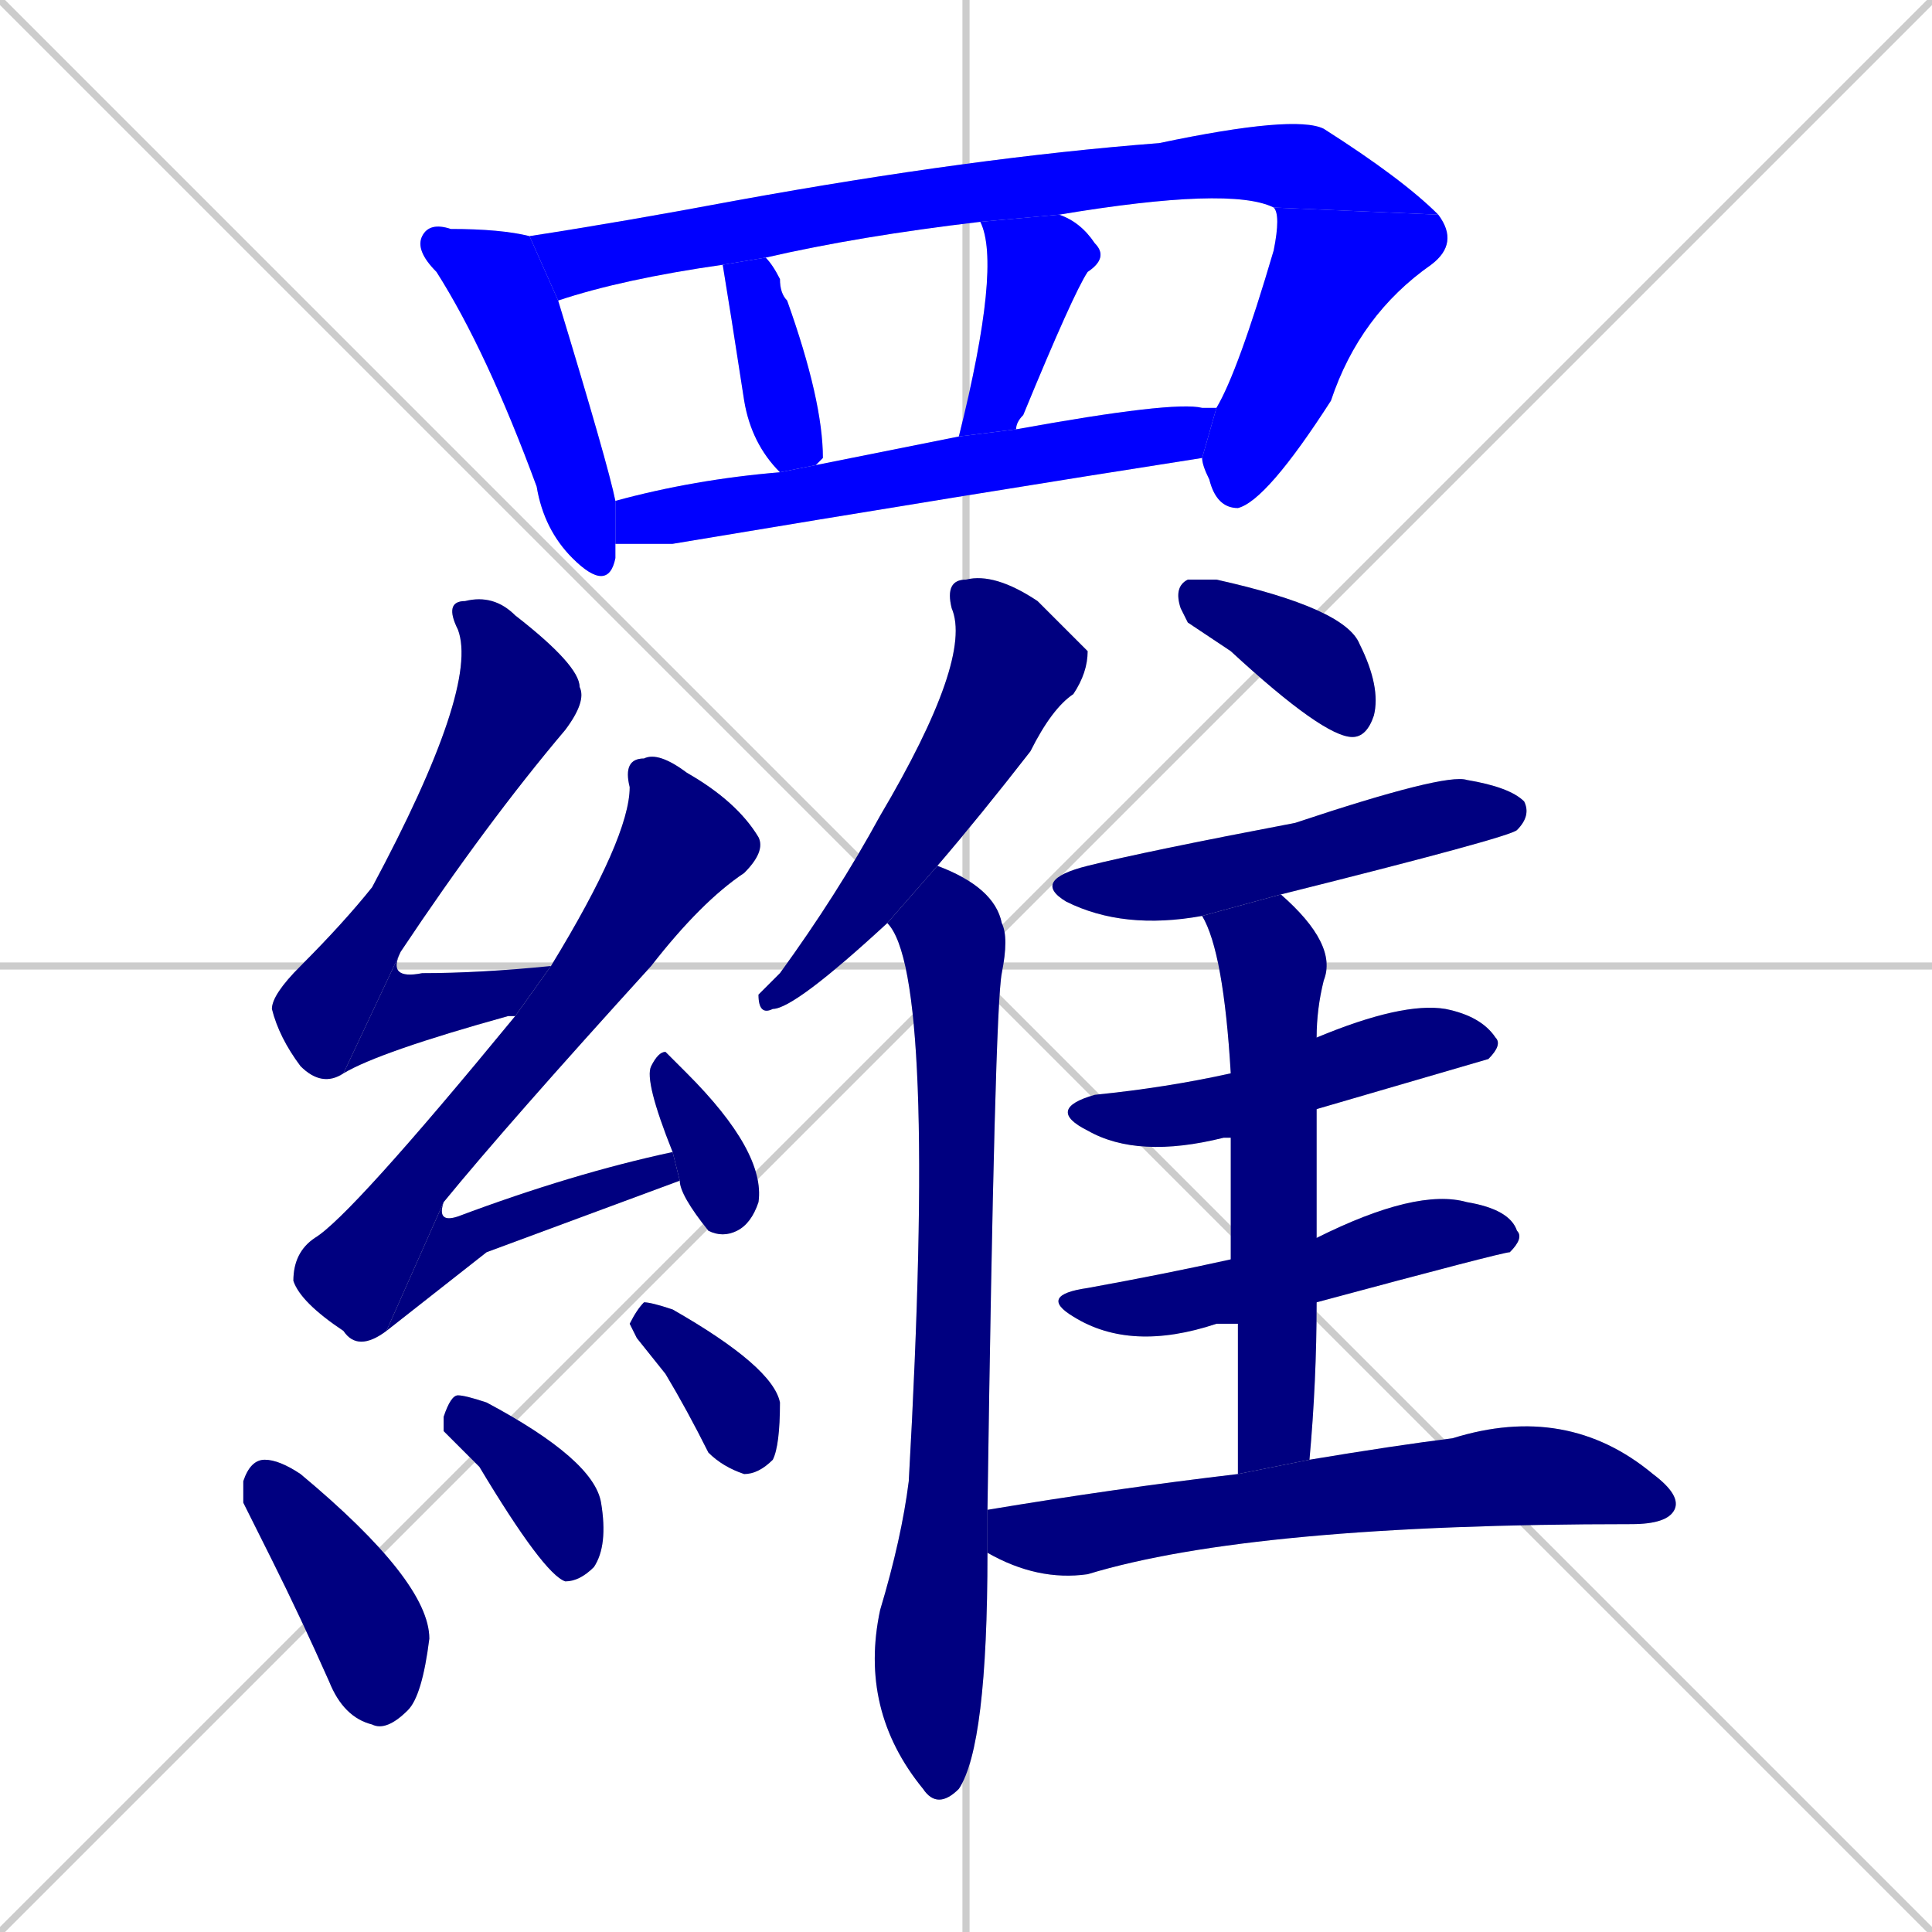 <svg xmlns="http://www.w3.org/2000/svg" xmlns:xlink="http://www.w3.org/1999/xlink" width="270" height="270"><defs><clipPath id="clip-mask-1"><rect x="58" y="31" width="28" height="52"><animate attributeName="y" from="-21" to="31" dur="0.193" begin="0; animate22.end + 1" id="animate1" fill="freeze"/></rect></clipPath><clipPath id="clip-mask-2"><rect x="74" y="16" width="127" height="26"><set attributeName="x" to="-53" begin="0; animate22.end + 1" /><animate attributeName="x" from="-53" to="74" dur="0.470" begin="animate1.end + 0.5" id="animate2" fill="freeze"/></rect></clipPath><clipPath id="clip-mask-3"><rect x="168" y="29" width="36" height="42"><set attributeName="y" to="-13" begin="0; animate22.end + 1" /><animate attributeName="y" from="-13" to="29" dur="0.156" begin="animate2.end" id="animate3" fill="freeze"/></rect></clipPath><clipPath id="clip-mask-4"><rect x="101" y="36" width="14" height="30"><set attributeName="y" to="6" begin="0; animate22.end + 1" /><animate attributeName="y" from="6" to="36" dur="0.111" begin="animate3.end + 0.5" id="animate4" fill="freeze"/></rect></clipPath><clipPath id="clip-mask-5"><rect x="134" y="30" width="21" height="31"><set attributeName="y" to="-1" begin="0; animate22.end + 1" /><animate attributeName="y" from="-1" to="30" dur="0.115" begin="animate4.end + 0.5" id="animate5" fill="freeze"/></rect></clipPath><clipPath id="clip-mask-6"><rect x="86" y="56" width="84" height="20"><set attributeName="x" to="2" begin="0; animate22.end + 1" /><animate attributeName="x" from="2" to="86" dur="0.311" begin="animate5.end + 0.5" id="animate6" fill="freeze"/></rect></clipPath><clipPath id="clip-mask-7"><rect x="38" y="83" width="44" height="69"><set attributeName="y" to="14" begin="0; animate22.end + 1" /><animate attributeName="y" from="14" to="83" dur="0.256" begin="animate6.end + 0.5" id="animate7" fill="freeze"/></rect></clipPath><clipPath id="clip-mask-8"><rect x="48" y="133" width="29" height="17"><set attributeName="x" to="19" begin="0; animate22.end + 1" /><animate attributeName="x" from="19" to="48" dur="0.107" begin="animate7.end" id="animate8" fill="freeze"/></rect></clipPath><clipPath id="clip-mask-9"><rect x="41" y="105" width="66" height="84"><set attributeName="y" to="21" begin="0; animate22.end + 1" /><animate attributeName="y" from="21" to="105" dur="0.311" begin="animate8.end + 0.5" id="animate9" fill="freeze"/></rect></clipPath><clipPath id="clip-mask-10"><rect x="54" y="161" width="41" height="25"><set attributeName="x" to="13" begin="0; animate22.end + 1" /><animate attributeName="x" from="13" to="54" dur="0.152" begin="animate9.end" id="animate10" fill="freeze"/></rect></clipPath><clipPath id="clip-mask-11"><rect x="90" y="147" width="17" height="26"><set attributeName="y" to="121" begin="0; animate22.end + 1" /><animate attributeName="y" from="121" to="147" dur="0.096" begin="animate10.end + 0.5" id="animate11" fill="freeze"/></rect></clipPath><clipPath id="clip-mask-12"><rect x="34" y="204" width="26" height="38"><set attributeName="y" to="166" begin="0; animate22.end + 1" /><animate attributeName="y" from="166" to="204" dur="0.141" begin="animate11.end + 0.5" id="animate12" fill="freeze"/></rect></clipPath><clipPath id="clip-mask-13"><rect x="62" y="195" width="23" height="26"><set attributeName="y" to="169" begin="0; animate22.end + 1" /><animate attributeName="y" from="169" to="195" dur="0.096" begin="animate12.end + 0.5" id="animate13" fill="freeze"/></rect></clipPath><clipPath id="clip-mask-14"><rect x="88" y="182" width="21" height="24"><set attributeName="y" to="158" begin="0; animate22.end + 1" /><animate attributeName="y" from="158" to="182" dur="0.089" begin="animate13.end + 0.5" id="animate14" fill="freeze"/></rect></clipPath><clipPath id="clip-mask-15"><rect x="106" y="80" width="46" height="62"><set attributeName="y" to="18" begin="0; animate22.end + 1" /><animate attributeName="y" from="18" to="80" dur="0.230" begin="animate14.end + 0.5" id="animate15" fill="freeze"/></rect></clipPath><clipPath id="clip-mask-16"><rect x="120" y="121" width="21" height="132"><set attributeName="y" to="-11" begin="0; animate22.end + 1" /><animate attributeName="y" from="-11" to="121" dur="0.489" begin="animate15.end + 0.5" id="animate16" fill="freeze"/></rect></clipPath><clipPath id="clip-mask-17"><rect x="164" y="81" width="29" height="22"><set attributeName="x" to="135" begin="0; animate22.end + 1" /><animate attributeName="x" from="135" to="164" dur="0.107" begin="animate16.end + 0.5" id="animate17" fill="freeze"/></rect></clipPath><clipPath id="clip-mask-18"><rect x="144" y="108" width="70" height="22"><set attributeName="x" to="74" begin="0; animate22.end + 1" /><animate attributeName="x" from="74" to="144" dur="0.259" begin="animate17.end + 0.5" id="animate18" fill="freeze"/></rect></clipPath><clipPath id="clip-mask-19"><rect x="146" y="140" width="64" height="22"><set attributeName="x" to="82" begin="0; animate22.end + 1" /><animate attributeName="x" from="82" to="146" dur="0.237" begin="animate18.end + 0.5" id="animate19" fill="freeze"/></rect></clipPath><clipPath id="clip-mask-20"><rect x="145" y="166" width="68" height="23"><set attributeName="x" to="77" begin="0; animate22.end + 1" /><animate attributeName="x" from="77" to="145" dur="0.252" begin="animate19.end + 0.5" id="animate20" fill="freeze"/></rect></clipPath><clipPath id="clip-mask-21"><rect x="168" y="125" width="19" height="81"><set attributeName="y" to="44" begin="0; animate22.end + 1" /><animate attributeName="y" from="44" to="125" dur="0.300" begin="animate20.end + 0.5" id="animate21" fill="freeze"/></rect></clipPath><clipPath id="clip-mask-22"><rect x="138" y="196" width="97" height="25"><set attributeName="x" to="41" begin="0; animate22.end + 1" /><animate attributeName="x" from="41" to="138" dur="0.359" begin="animate21.end + 0.5" id="animate22" fill="freeze"/></rect></clipPath></defs><path d="M 0 0 L 270 270 M 270 0 L 0 270 M 135 0 L 135 270 M 0 135 L 270 135" stroke="#CCCCCC" /><path d="M 86 77 L 86 78 Q 85 83 80 78 Q 76 74 75 68 Q 68 49 61 38 Q 58 35 59 33 Q 60 31 63 32 Q 70 32 74 33 L 78 42 Q 85 65 86 70 L 86 76" fill="#CCCCCC"/><path d="M 101 37 Q 87 39 78 42 L 74 33 Q 87 31 103 28 Q 136 22 162 20 Q 181 16 185 18 Q 196 25 201 30 L 178 29 Q 172 26 148 30 L 137 31 Q 120 33 107 36" fill="#CCCCCC"/><path d="M 170 57 Q 173 52 178 35 Q 179 30 178 29 L 201 30 Q 204 34 200 37 Q 190 44 186 56 Q 177 70 173 71 Q 170 71 169 67 Q 168 65 168 64" fill="#CCCCCC"/><path d="M 109 66 Q 105 62 104 56 Q 102 43 101 37 L 107 36 Q 108 37 109 39 Q 109 41 110 42 Q 115 56 115 64 Q 114 65 114 65" fill="#CCCCCC"/><path d="M 134 61 Q 140 37 137 31 L 148 30 Q 151 31 153 34 Q 155 36 152 38 Q 150 41 143 58 Q 142 59 142 60" fill="#CCCCCC"/><path d="M 86 70 Q 97 67 109 66 L 114 65 Q 124 63 134 61 L 142 60 Q 164 56 168 57 Q 169 57 170 57 L 168 64 Q 136 69 94 76 Q 89 76 86 76" fill="#CCCCCC"/><path d="M 48 150 Q 45 152 42 149 Q 39 145 38 141 Q 38 139 42 135 Q 48 129 52 124 Q 67 96 64 88 Q 62 84 65 84 Q 69 83 72 86 Q 81 93 81 96 Q 82 98 79 102 Q 68 115 56 133" fill="#CCCCCC"/><path d="M 72 142 Q 71 142 71 142 Q 53 147 48 150 L 56 133 Q 54 137 59 136 Q 67 136 77 135" fill="#CCCCCC"/><path d="M 54 186 Q 50 189 48 186 Q 42 182 41 179 Q 41 175 44 173 Q 49 170 72 142 L 77 135 Q 88 117 88 110 Q 87 106 90 106 Q 92 105 96 108 Q 103 112 106 117 Q 107 119 104 122 Q 98 126 91 135 Q 71 157 62 168" fill="#CCCCCC"/><path d="M 68 175 L 54 186 L 62 168 Q 61 171 64 170 Q 80 164 94 161 L 95 165" fill="#CCCCCC"/><path d="M 94 161 Q 90 151 91 149 Q 92 147 93 147 Q 94 148 96 150 Q 107 161 106 168 Q 105 171 103 172 Q 101 173 99 172 Q 95 167 95 165" fill="#CCCCCC"/><path d="M 34 210 L 34 207 Q 35 204 37 204 Q 39 204 42 206 Q 60 221 60 229 Q 59 237 57 239 Q 54 242 52 241 Q 48 240 46 235 Q 42 226 38 218" fill="#CCCCCC"/><path d="M 62 200 L 62 198 Q 63 195 64 195 Q 65 195 68 196 Q 83 204 84 210 Q 85 216 83 219 Q 81 221 79 221 Q 76 220 67 205" fill="#CCCCCC"/><path d="M 89 187 L 88 185 Q 89 183 90 182 Q 91 182 94 183 Q 108 191 109 196 Q 109 202 108 204 Q 106 206 104 206 Q 101 205 99 203 Q 96 197 93 192" fill="#CCCCCC"/><path d="M 124 129 Q 111 141 108 141 Q 106 142 106 139 Q 107 138 109 136 Q 117 125 123 114 Q 136 92 133 85 Q 132 81 135 81 Q 139 80 145 84 Q 150 89 152 91 Q 152 94 150 97 Q 147 99 144 105 Q 137 114 131 121" fill="#CCCCCC"/><path d="M 138 217 Q 138 244 134 250 Q 131 253 129 250 Q 120 239 123 225 Q 126 215 127 207 Q 131 136 124 129 L 131 121 Q 139 124 140 129 Q 141 131 140 136 Q 139 141 138 211" fill="#CCCCCC"/><path d="M 166 87 L 165 85 Q 164 82 166 81 Q 167 81 170 81 Q 188 85 190 90 Q 193 96 192 100 Q 191 103 189 103 Q 185 103 172 91" fill="#CCCCCC"/><path d="M 168 128 Q 157 130 149 126 Q 144 123 152 121 Q 160 119 181 115 Q 202 108 205 109 Q 211 110 213 112 Q 214 114 212 116 Q 211 117 179 125" fill="#CCCCCC"/><path d="M 172 159 Q 171 159 171 159 Q 159 162 152 158 Q 146 155 153 153 Q 163 152 172 150 L 184 145 Q 196 140 202 141 Q 207 142 209 145 Q 210 146 208 148 Q 208 148 184 155" fill="#CCCCCC"/><path d="M 173 185 Q 171 185 170 185 Q 158 189 150 184 Q 145 181 152 180 Q 163 178 172 176 L 184 173 Q 198 166 205 168 Q 211 169 212 172 Q 213 173 211 175 Q 210 175 184 182" fill="#CCCCCC"/><path d="M 173 194 L 173 185 L 172 176 Q 172 166 172 159 L 172 150 Q 171 133 168 128 L 179 125 Q 187 132 185 137 Q 184 141 184 145 L 184 155 Q 184 164 184 173 L 184 182 Q 184 193 183 204 L 173 206" fill="#CCCCCC"/><path d="M 183 204 Q 195 202 203 201 Q 219 196 231 206 Q 235 209 234 211 Q 233 213 228 213 Q 175 213 152 220 Q 145 221 138 217 L 138 211 Q 156 208 173 206" fill="#CCCCCC"/><path d="M 86 77 L 86 78 Q 85 83 80 78 Q 76 74 75 68 Q 68 49 61 38 Q 58 35 59 33 Q 60 31 63 32 Q 70 32 74 33 L 78 42 Q 85 65 86 70 L 86 76" fill="#0000ff" clip-path="url(#clip-mask-1)" /><path d="M 101 37 Q 87 39 78 42 L 74 33 Q 87 31 103 28 Q 136 22 162 20 Q 181 16 185 18 Q 196 25 201 30 L 178 29 Q 172 26 148 30 L 137 31 Q 120 33 107 36" fill="#0000ff" clip-path="url(#clip-mask-2)" /><path d="M 170 57 Q 173 52 178 35 Q 179 30 178 29 L 201 30 Q 204 34 200 37 Q 190 44 186 56 Q 177 70 173 71 Q 170 71 169 67 Q 168 65 168 64" fill="#0000ff" clip-path="url(#clip-mask-3)" /><path d="M 109 66 Q 105 62 104 56 Q 102 43 101 37 L 107 36 Q 108 37 109 39 Q 109 41 110 42 Q 115 56 115 64 Q 114 65 114 65" fill="#0000ff" clip-path="url(#clip-mask-4)" /><path d="M 134 61 Q 140 37 137 31 L 148 30 Q 151 31 153 34 Q 155 36 152 38 Q 150 41 143 58 Q 142 59 142 60" fill="#0000ff" clip-path="url(#clip-mask-5)" /><path d="M 86 70 Q 97 67 109 66 L 114 65 Q 124 63 134 61 L 142 60 Q 164 56 168 57 Q 169 57 170 57 L 168 64 Q 136 69 94 76 Q 89 76 86 76" fill="#0000ff" clip-path="url(#clip-mask-6)" /><path d="M 48 150 Q 45 152 42 149 Q 39 145 38 141 Q 38 139 42 135 Q 48 129 52 124 Q 67 96 64 88 Q 62 84 65 84 Q 69 83 72 86 Q 81 93 81 96 Q 82 98 79 102 Q 68 115 56 133" fill="#000080" clip-path="url(#clip-mask-7)" /><path d="M 72 142 Q 71 142 71 142 Q 53 147 48 150 L 56 133 Q 54 137 59 136 Q 67 136 77 135" fill="#000080" clip-path="url(#clip-mask-8)" /><path d="M 54 186 Q 50 189 48 186 Q 42 182 41 179 Q 41 175 44 173 Q 49 170 72 142 L 77 135 Q 88 117 88 110 Q 87 106 90 106 Q 92 105 96 108 Q 103 112 106 117 Q 107 119 104 122 Q 98 126 91 135 Q 71 157 62 168" fill="#000080" clip-path="url(#clip-mask-9)" /><path d="M 68 175 L 54 186 L 62 168 Q 61 171 64 170 Q 80 164 94 161 L 95 165" fill="#000080" clip-path="url(#clip-mask-10)" /><path d="M 94 161 Q 90 151 91 149 Q 92 147 93 147 Q 94 148 96 150 Q 107 161 106 168 Q 105 171 103 172 Q 101 173 99 172 Q 95 167 95 165" fill="#000080" clip-path="url(#clip-mask-11)" /><path d="M 34 210 L 34 207 Q 35 204 37 204 Q 39 204 42 206 Q 60 221 60 229 Q 59 237 57 239 Q 54 242 52 241 Q 48 240 46 235 Q 42 226 38 218" fill="#000080" clip-path="url(#clip-mask-12)" /><path d="M 62 200 L 62 198 Q 63 195 64 195 Q 65 195 68 196 Q 83 204 84 210 Q 85 216 83 219 Q 81 221 79 221 Q 76 220 67 205" fill="#000080" clip-path="url(#clip-mask-13)" /><path d="M 89 187 L 88 185 Q 89 183 90 182 Q 91 182 94 183 Q 108 191 109 196 Q 109 202 108 204 Q 106 206 104 206 Q 101 205 99 203 Q 96 197 93 192" fill="#000080" clip-path="url(#clip-mask-14)" /><path d="M 124 129 Q 111 141 108 141 Q 106 142 106 139 Q 107 138 109 136 Q 117 125 123 114 Q 136 92 133 85 Q 132 81 135 81 Q 139 80 145 84 Q 150 89 152 91 Q 152 94 150 97 Q 147 99 144 105 Q 137 114 131 121" fill="#000080" clip-path="url(#clip-mask-15)" /><path d="M 138 217 Q 138 244 134 250 Q 131 253 129 250 Q 120 239 123 225 Q 126 215 127 207 Q 131 136 124 129 L 131 121 Q 139 124 140 129 Q 141 131 140 136 Q 139 141 138 211" fill="#000080" clip-path="url(#clip-mask-16)" /><path d="M 166 87 L 165 85 Q 164 82 166 81 Q 167 81 170 81 Q 188 85 190 90 Q 193 96 192 100 Q 191 103 189 103 Q 185 103 172 91" fill="#000080" clip-path="url(#clip-mask-17)" /><path d="M 168 128 Q 157 130 149 126 Q 144 123 152 121 Q 160 119 181 115 Q 202 108 205 109 Q 211 110 213 112 Q 214 114 212 116 Q 211 117 179 125" fill="#000080" clip-path="url(#clip-mask-18)" /><path d="M 172 159 Q 171 159 171 159 Q 159 162 152 158 Q 146 155 153 153 Q 163 152 172 150 L 184 145 Q 196 140 202 141 Q 207 142 209 145 Q 210 146 208 148 Q 208 148 184 155" fill="#000080" clip-path="url(#clip-mask-19)" /><path d="M 173 185 Q 171 185 170 185 Q 158 189 150 184 Q 145 181 152 180 Q 163 178 172 176 L 184 173 Q 198 166 205 168 Q 211 169 212 172 Q 213 173 211 175 Q 210 175 184 182" fill="#000080" clip-path="url(#clip-mask-20)" /><path d="M 173 194 L 173 185 L 172 176 Q 172 166 172 159 L 172 150 Q 171 133 168 128 L 179 125 Q 187 132 185 137 Q 184 141 184 145 L 184 155 Q 184 164 184 173 L 184 182 Q 184 193 183 204 L 173 206" fill="#000080" clip-path="url(#clip-mask-21)" /><path d="M 183 204 Q 195 202 203 201 Q 219 196 231 206 Q 235 209 234 211 Q 233 213 228 213 Q 175 213 152 220 Q 145 221 138 217 L 138 211 Q 156 208 173 206" fill="#000080" clip-path="url(#clip-mask-22)" /></svg>